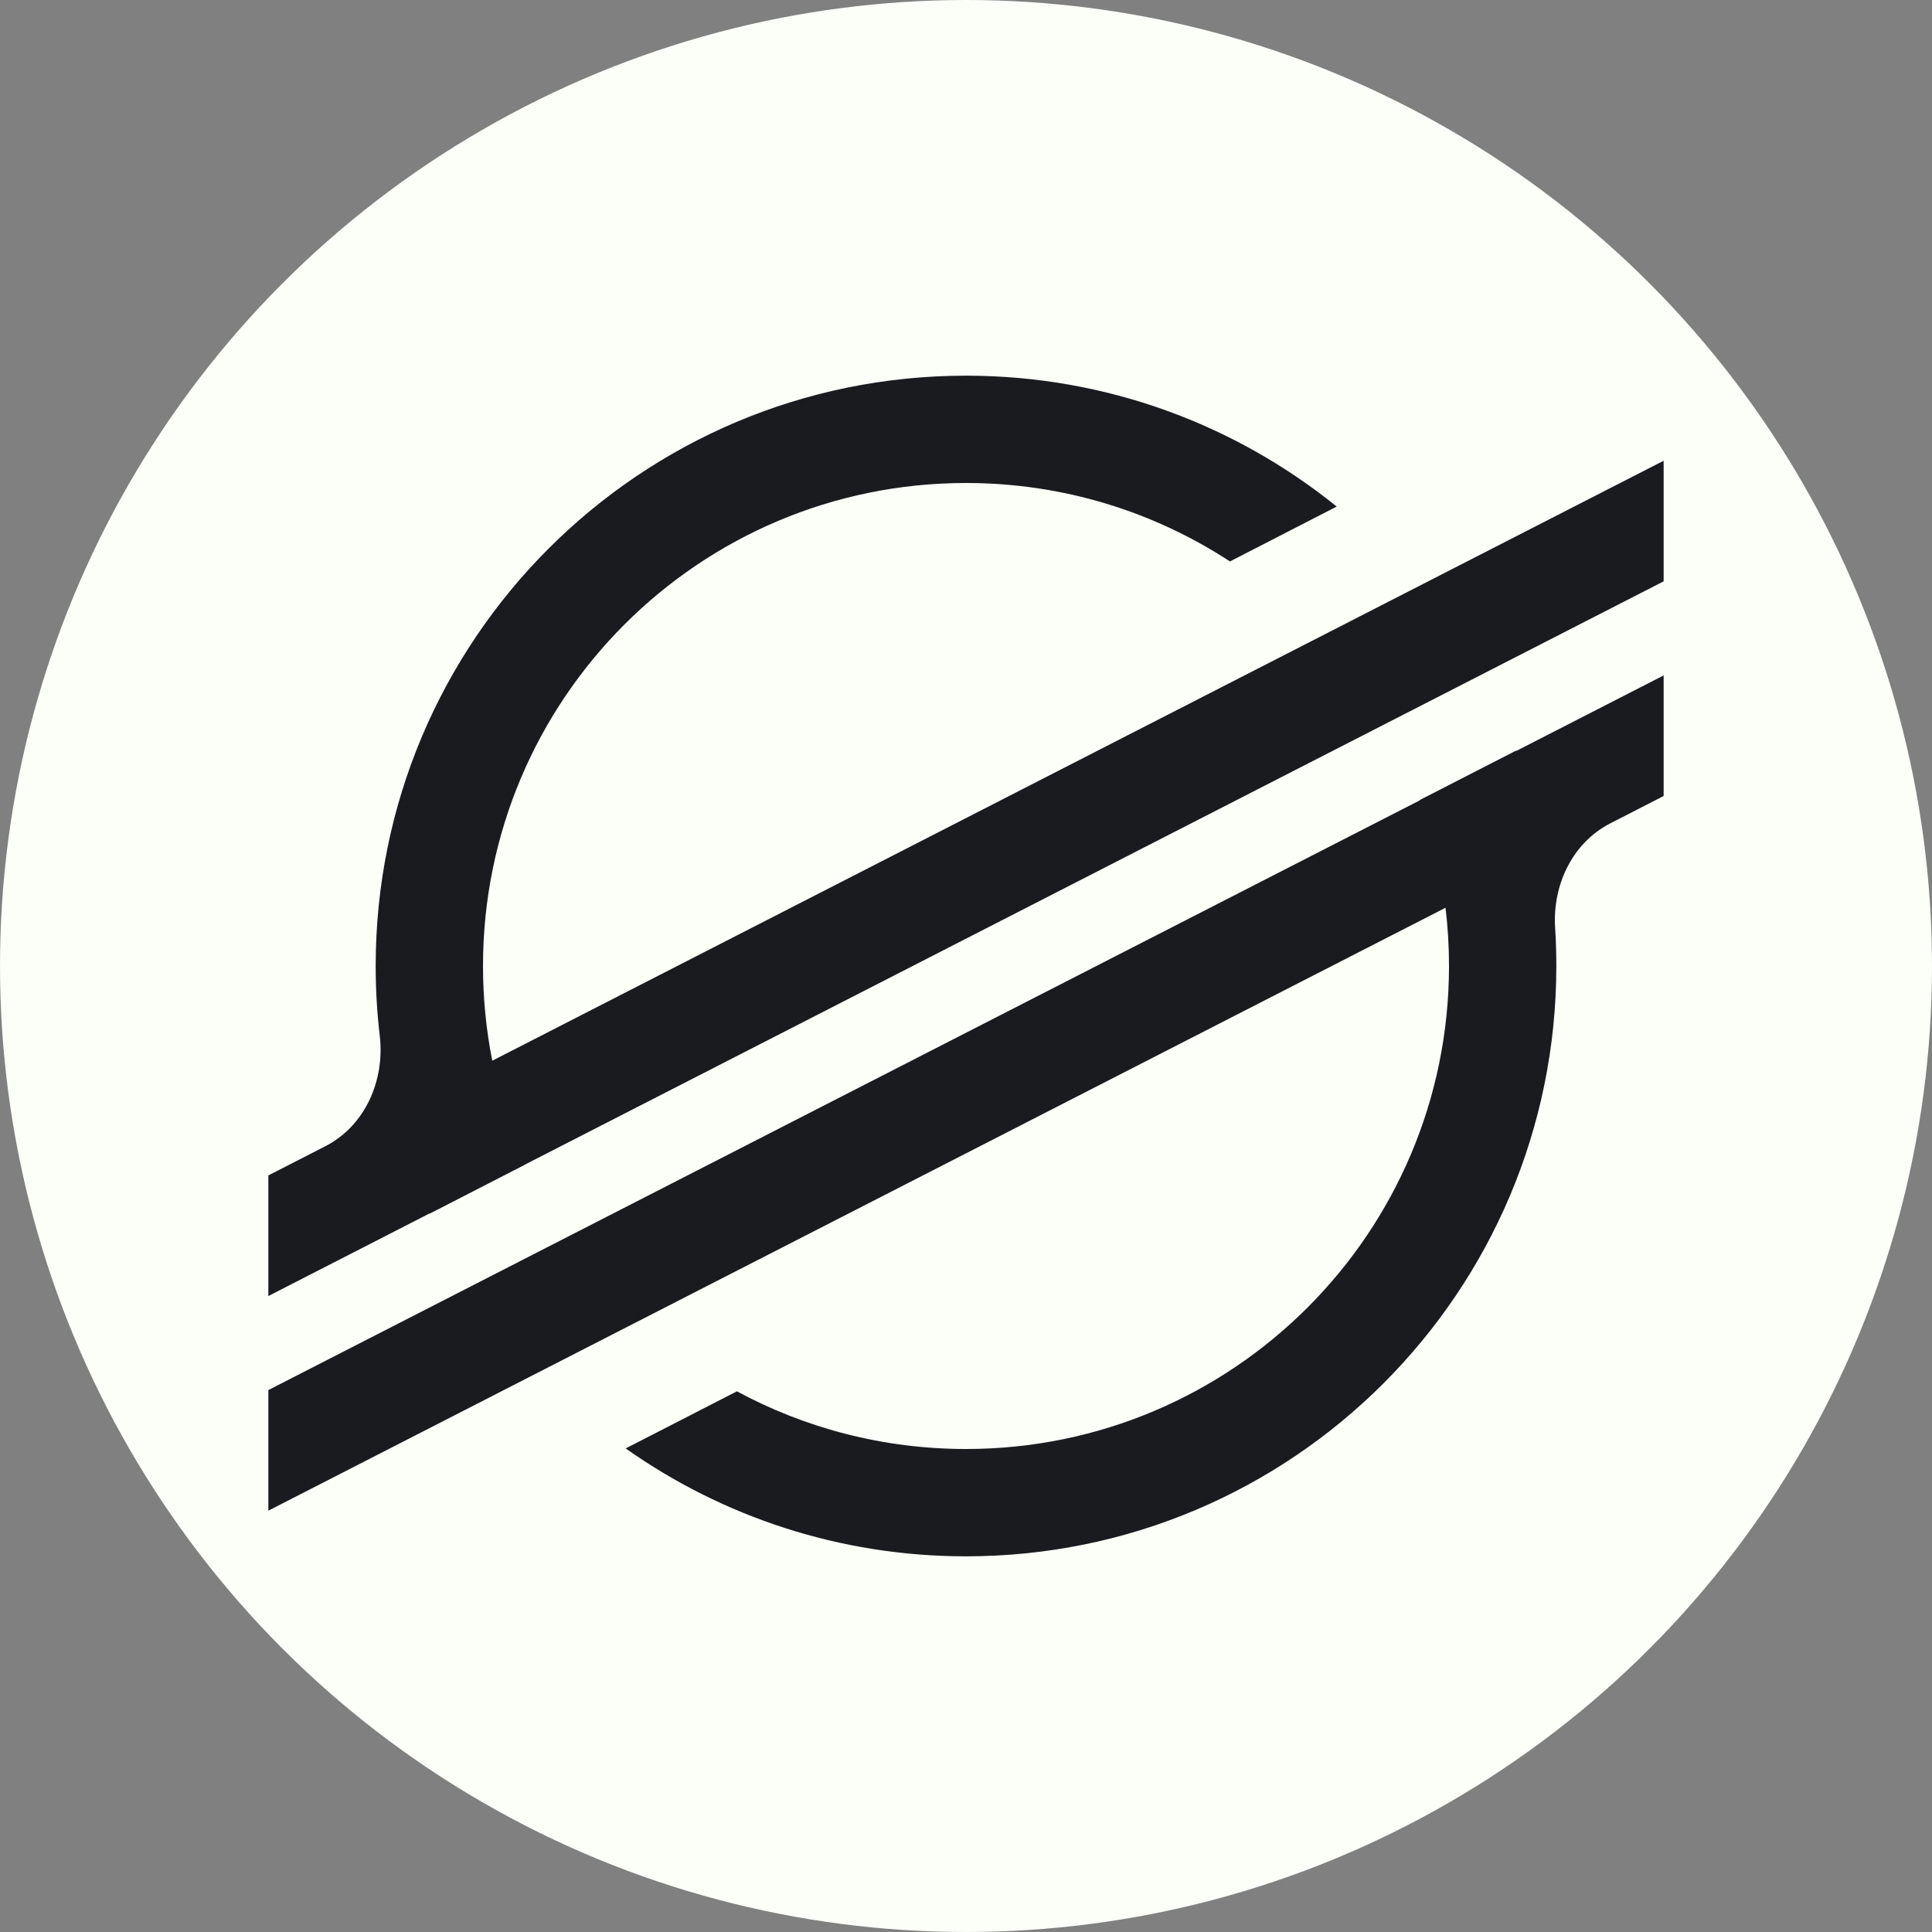 <svg width="40" height="40" viewBox="0 0 40 40" fill="none" xmlns="http://www.w3.org/2000/svg">
    <rect x="0" y="0" width="40" height="40" fill="#808080" stroke="none"/>
    <circle cx="20" cy="20" r="20" fill="#FBFFF8"/>
    <path d="M30 20C30 25.523 25.523 30 20 30C18.284 30 16.668 29.567 15.257 28.806L12.954 29.988C14.946 31.395 17.376 32.222 20 32.222C26.75 32.222 32.222 26.75 32.222 20C32.222 19.734 32.214 19.47 32.197 19.209C32.141 18.324 32.553 17.45 33.341 17.046L34.444 16.48V13.984L31.387 15.55C31.386 15.547 31.385 15.545 31.384 15.543L29.394 16.564L29.396 16.57L5.556 28.78V31.277L29.928 18.794C29.976 19.189 30 19.592 30 20Z"
          fill="#191B1E"/>
    <path d="M10.879 24.106L10.88 24.108L8.901 25.125L8.899 25.12L5.556 26.833V24.336L6.733 23.733C7.562 23.308 7.971 22.367 7.862 21.442C7.806 20.969 7.778 20.488 7.778 20C7.778 13.25 13.25 7.778 20 7.778C22.907 7.778 25.577 8.793 27.675 10.488L25.465 11.624C23.894 10.597 22.017 10 20 10C14.477 10 10 14.477 10 20C10 20.671 10.066 21.327 10.192 21.961L34.444 9.539V12.036L10.879 24.106Z"
          fill="#191B1E"/>
</svg>
